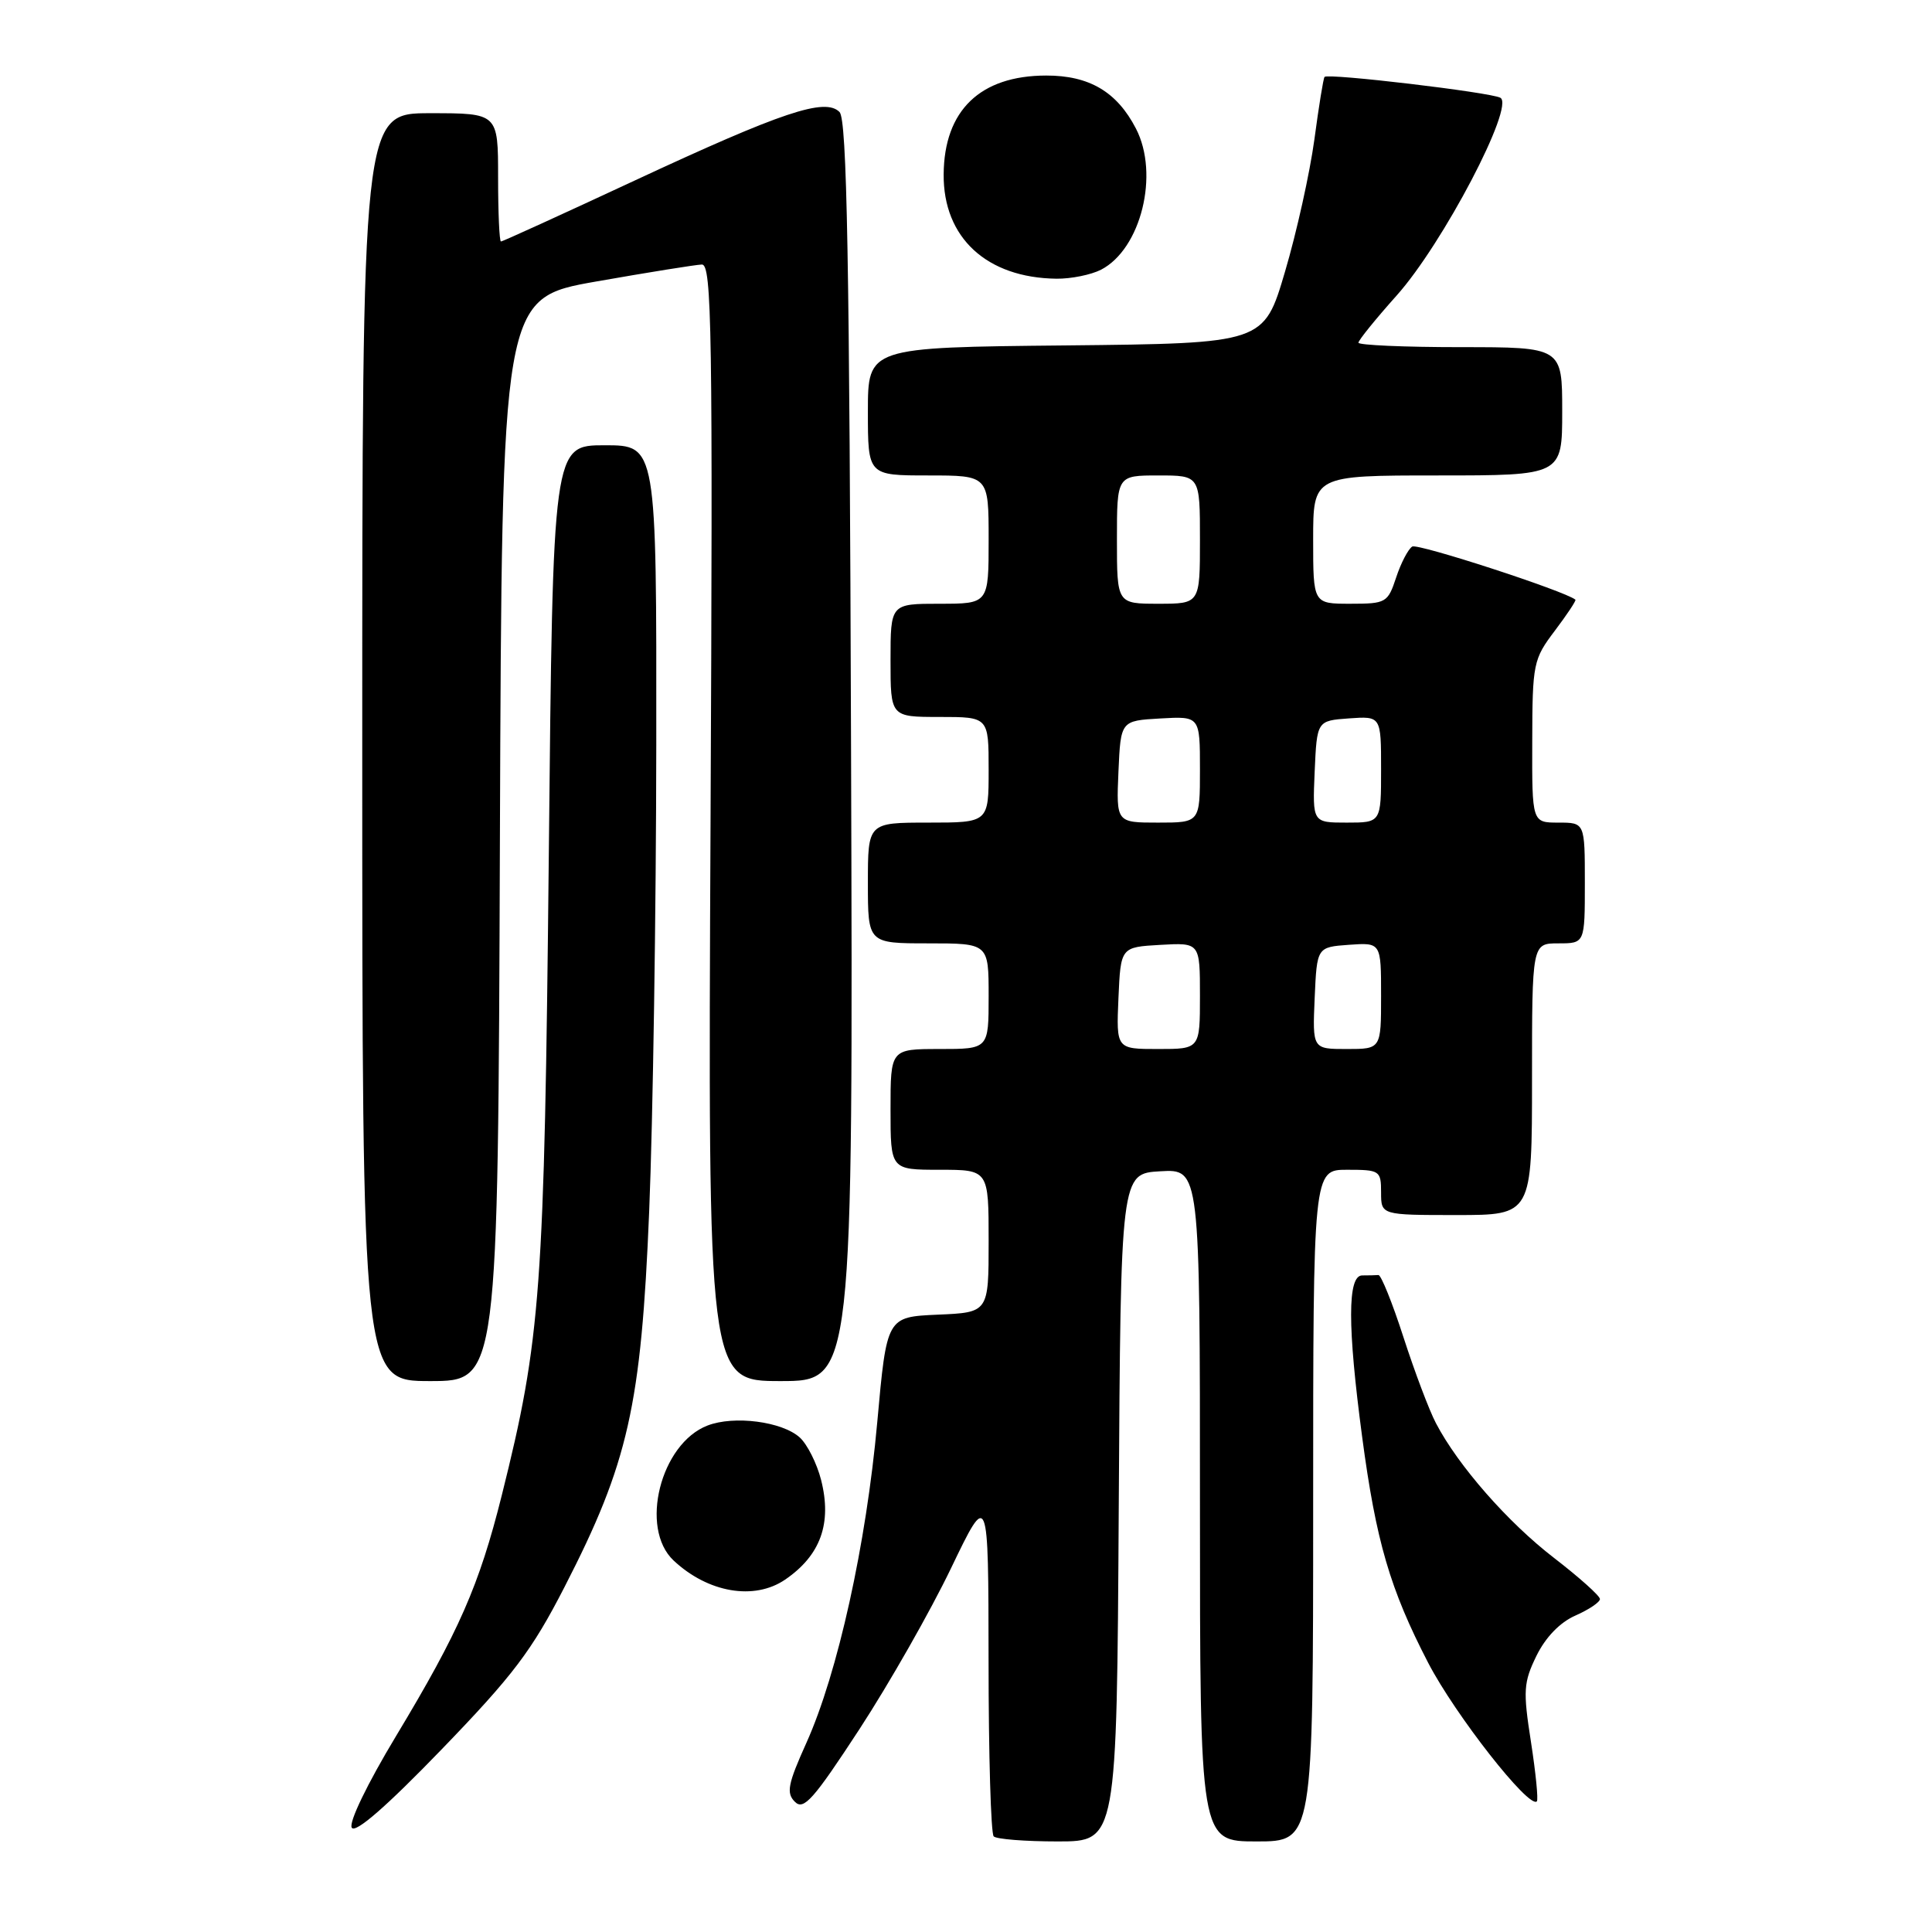 <?xml version="1.0" encoding="UTF-8" standalone="no"?>
<!DOCTYPE svg PUBLIC "-//W3C//DTD SVG 1.1//EN" "http://www.w3.org/Graphics/SVG/1.1/DTD/svg11.dtd" >
<svg xmlns="http://www.w3.org/2000/svg" xmlns:xlink="http://www.w3.org/1999/xlink" version="1.1" viewBox="0 0 256 256">
 <g >
 <path fill="currentColor"
d=" M 148.24 199.75 C 148.50 155.50 148.50 155.50 153.75 155.20 C 159.00 154.90 159.00 154.90 159.00 199.45 C 159.00 244.00 159.00 244.00 166.50 244.00 C 174.00 244.00 174.00 244.00 174.00 199.50 C 174.00 155.00 174.00 155.00 178.50 155.00 C 182.83 155.00 183.00 155.11 183.00 158.00 C 183.00 161.00 183.00 161.00 193.00 161.00 C 203.00 161.00 203.00 161.00 203.00 143.00 C 203.00 125.00 203.00 125.00 206.50 125.00 C 210.00 125.00 210.00 125.00 210.00 117.00 C 210.00 109.00 210.00 109.00 206.50 109.00 C 203.00 109.00 203.00 109.00 203.03 98.25 C 203.05 87.90 203.17 87.35 206.02 83.58 C 207.65 81.42 208.88 79.57 208.75 79.46 C 207.33 78.30 187.86 71.97 187.13 72.42 C 186.59 72.76 185.63 74.60 185.00 76.51 C 183.89 79.87 183.66 80.00 178.92 80.00 C 174.00 80.00 174.00 80.00 174.00 71.50 C 174.00 63.00 174.00 63.00 190.50 63.00 C 207.00 63.00 207.00 63.00 207.00 54.50 C 207.00 46.00 207.00 46.00 193.50 46.00 C 186.07 46.00 180.00 45.73 180.00 45.41 C 180.00 45.09 182.28 42.27 185.06 39.16 C 191.19 32.31 200.78 14.00 198.80 12.95 C 197.41 12.22 175.97 9.68 175.51 10.19 C 175.35 10.36 174.75 14.10 174.16 18.50 C 173.56 22.90 171.82 30.77 170.27 36.00 C 167.47 45.50 167.47 45.50 141.23 45.77 C 115.00 46.03 115.00 46.03 115.00 54.52 C 115.00 63.00 115.00 63.00 123.00 63.00 C 131.00 63.00 131.00 63.00 131.00 71.50 C 131.00 80.00 131.00 80.00 124.50 80.00 C 118.00 80.00 118.00 80.00 118.00 87.50 C 118.00 95.00 118.00 95.00 124.50 95.00 C 131.00 95.00 131.00 95.00 131.00 102.00 C 131.00 109.00 131.00 109.00 123.00 109.00 C 115.00 109.00 115.00 109.00 115.00 117.00 C 115.00 125.00 115.00 125.00 123.00 125.00 C 131.00 125.00 131.00 125.00 131.00 132.00 C 131.00 139.00 131.00 139.00 124.50 139.00 C 118.00 139.00 118.00 139.00 118.00 147.00 C 118.00 155.00 118.00 155.00 124.50 155.00 C 131.00 155.00 131.00 155.00 131.00 164.45 C 131.00 173.91 131.00 173.91 124.25 174.20 C 117.50 174.50 117.50 174.50 116.24 188.46 C 114.79 204.58 111.01 221.70 106.85 230.94 C 104.39 236.40 104.16 237.59 105.33 238.75 C 106.49 239.92 107.79 238.45 113.89 229.11 C 117.84 223.05 123.30 213.46 126.02 207.79 C 130.97 197.50 130.97 197.50 130.99 220.08 C 130.99 232.50 131.30 242.97 131.67 243.33 C 132.03 243.70 135.85 244.00 140.16 244.00 C 147.98 244.00 147.98 244.00 148.24 199.75 Z  M 74.80 210.29 C 83.26 193.83 84.96 186.28 86.02 160.50 C 86.52 148.40 86.94 120.61 86.96 98.75 C 87.00 59.00 87.00 59.00 80.13 59.00 C 73.26 59.00 73.26 59.00 72.72 113.25 C 72.13 171.17 71.68 177.36 66.49 198.13 C 63.49 210.11 60.83 216.17 52.47 230.05 C 48.65 236.39 46.19 241.49 46.61 242.18 C 47.09 242.96 51.23 239.35 58.52 231.80 C 68.01 221.98 70.47 218.72 74.80 210.29 Z  M 202.86 230.81 C 201.80 224.03 201.87 222.93 203.59 219.40 C 204.80 216.94 206.70 214.97 208.75 214.07 C 210.54 213.28 212.00 212.30 212.00 211.88 C 212.00 211.46 209.27 209.02 205.94 206.45 C 199.80 201.73 193.21 194.21 190.27 188.58 C 189.38 186.89 187.45 181.77 185.97 177.20 C 184.50 172.64 183.00 168.93 182.65 168.95 C 182.29 168.98 181.32 169.00 180.50 169.00 C 178.54 169.00 178.54 175.74 180.49 190.38 C 182.33 204.24 184.19 210.58 189.25 220.35 C 192.84 227.25 202.61 239.72 203.64 238.69 C 203.85 238.48 203.50 234.94 202.86 230.81 Z  M 104.03 209.31 C 108.73 206.10 110.26 201.86 108.80 196.10 C 108.24 193.91 106.97 191.38 105.97 190.47 C 103.63 188.36 97.27 187.53 93.75 188.89 C 87.52 191.29 84.70 202.49 89.25 206.77 C 93.81 211.05 99.94 212.10 104.03 209.31 Z  M 66.24 111.25 C 66.50 39.50 66.50 39.50 79.00 37.30 C 85.88 36.09 92.17 35.08 93.00 35.05 C 94.32 35.01 94.46 43.71 94.15 109.00 C 93.80 183.00 93.80 183.00 103.42 183.00 C 113.04 183.00 113.04 183.00 112.77 99.55 C 112.56 34.21 112.23 15.83 111.24 14.84 C 109.32 12.92 103.67 14.81 84.04 23.95 C 74.53 28.38 66.59 32.00 66.38 32.00 C 66.17 32.00 66.00 28.18 66.00 23.50 C 66.00 15.00 66.00 15.00 57.00 15.00 C 48.00 15.00 48.00 15.00 48.00 99.00 C 48.00 183.00 48.00 183.00 56.99 183.00 C 65.99 183.00 65.99 183.00 66.24 111.25 Z  M 145.89 35.74 C 151.19 33.00 153.65 23.08 150.52 17.04 C 148.00 12.16 144.33 10.00 138.62 10.01 C 129.88 10.02 125.10 14.63 125.04 23.10 C 124.97 31.49 130.74 36.82 140.00 36.93 C 141.93 36.95 144.58 36.41 145.89 35.74 Z  M 148.20 132.25 C 148.50 125.50 148.50 125.50 153.75 125.20 C 159.00 124.90 159.00 124.90 159.00 131.95 C 159.00 139.00 159.00 139.00 153.45 139.00 C 147.91 139.00 147.91 139.00 148.20 132.25 Z  M 174.20 132.25 C 174.50 125.50 174.50 125.50 178.75 125.19 C 183.00 124.89 183.00 124.89 183.00 131.94 C 183.00 139.00 183.00 139.00 178.45 139.00 C 173.91 139.00 173.91 139.00 174.20 132.25 Z  M 148.20 102.25 C 148.50 95.50 148.50 95.50 153.75 95.20 C 159.00 94.90 159.00 94.90 159.00 101.95 C 159.00 109.00 159.00 109.00 153.45 109.00 C 147.91 109.00 147.91 109.00 148.20 102.25 Z  M 174.20 102.25 C 174.50 95.50 174.50 95.50 178.75 95.19 C 183.00 94.89 183.00 94.89 183.00 101.94 C 183.00 109.00 183.00 109.00 178.45 109.00 C 173.91 109.00 173.91 109.00 174.20 102.25 Z  M 148.00 71.50 C 148.00 63.00 148.00 63.00 153.50 63.00 C 159.00 63.00 159.00 63.00 159.00 71.50 C 159.00 80.00 159.00 80.00 153.50 80.00 C 148.00 80.00 148.00 80.00 148.00 71.50 Z "/>
</g>
</svg>